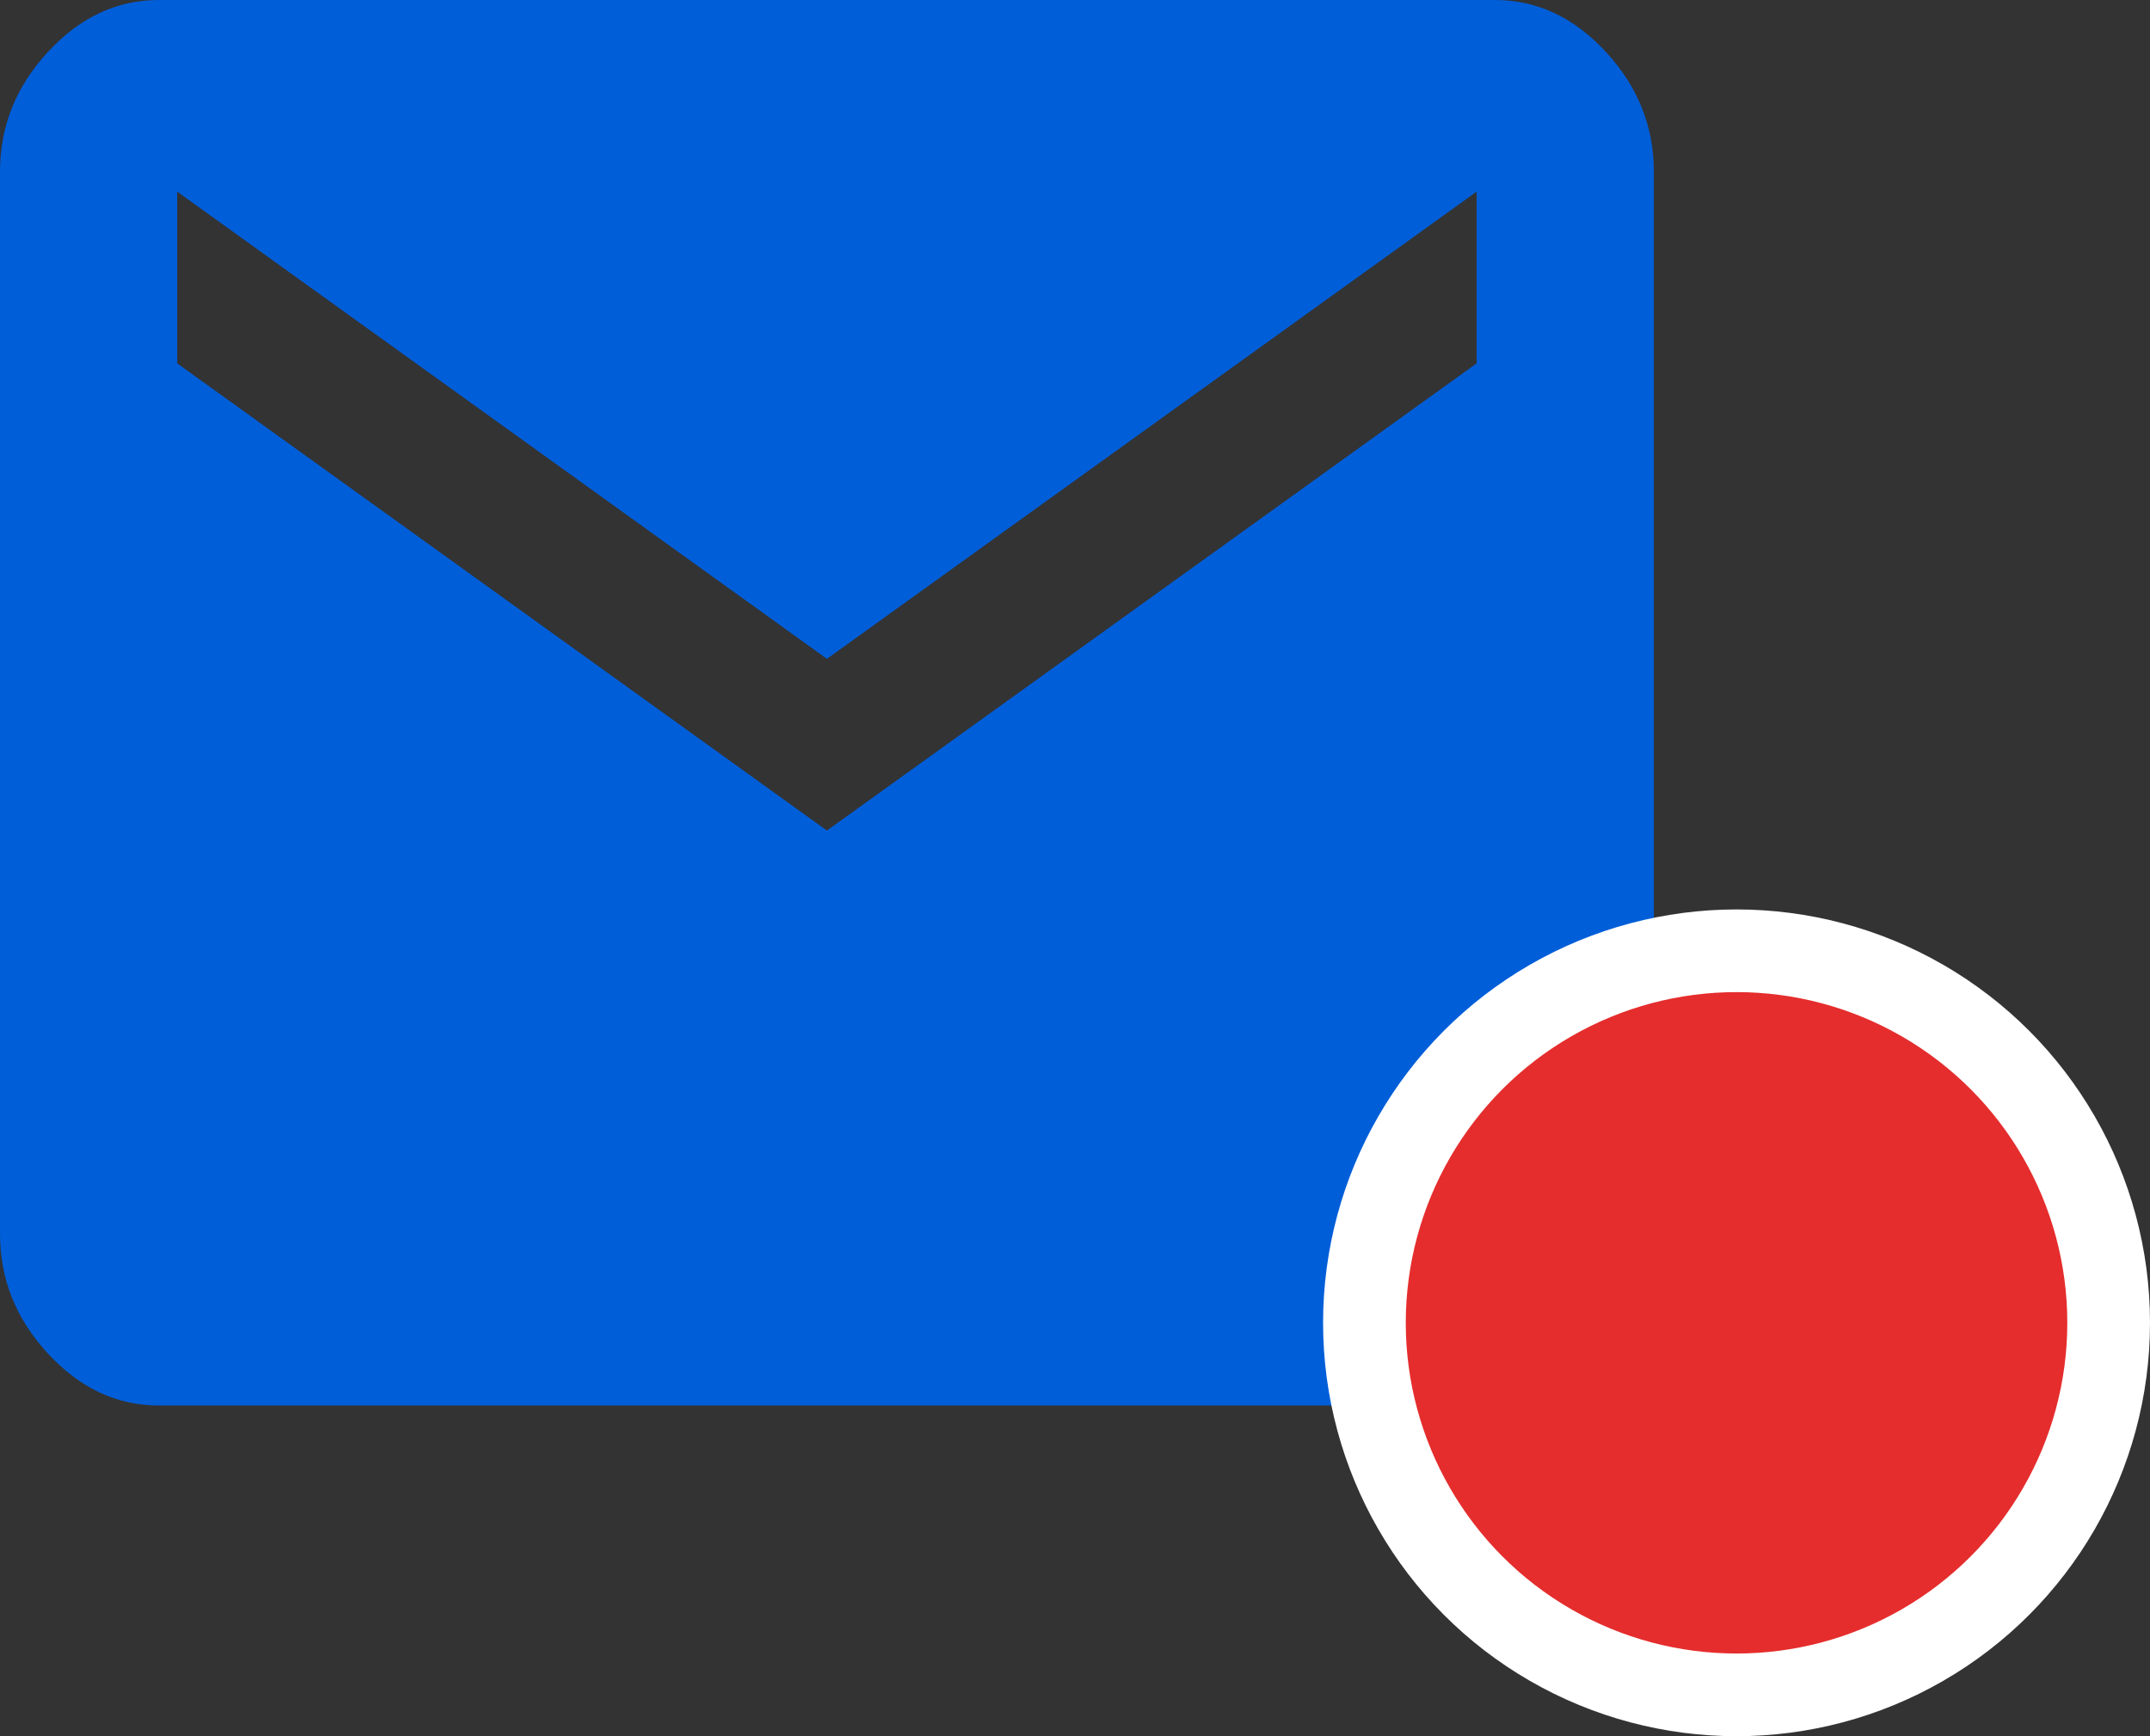 <svg width="26" height="21" viewBox="0 0 26 21" fill="none" xmlns="http://www.w3.org/2000/svg">
<rect x="0" y="0" width="26" height="21" fill="#333333" stroke="none"/>
<path d="M18.08 0C18.586 0 19.033 0.209 19.42 0.628C19.806 1.046 20 1.529 20 2.077V14.923C20 15.471 19.806 15.954 19.42 16.372C19.033 16.791 18.586 17 18.08 17H1.92C1.414 17 0.967 16.791 0.58 16.372C0.193 15.954 0 15.471 0 14.923V2.077C0 1.529 0.193 1.046 0.58 0.628C0.967 0.209 1.414 0 1.92 0H18.08ZM17.857 4.395V2.318L10 7.969L2.143 2.318V4.395L10 10.046L17.857 4.395Z" fill="#005ED9"/>
<circle cx="21" cy="16" r="4.5" fill="#E52D2D" stroke="white"/>
</svg>

